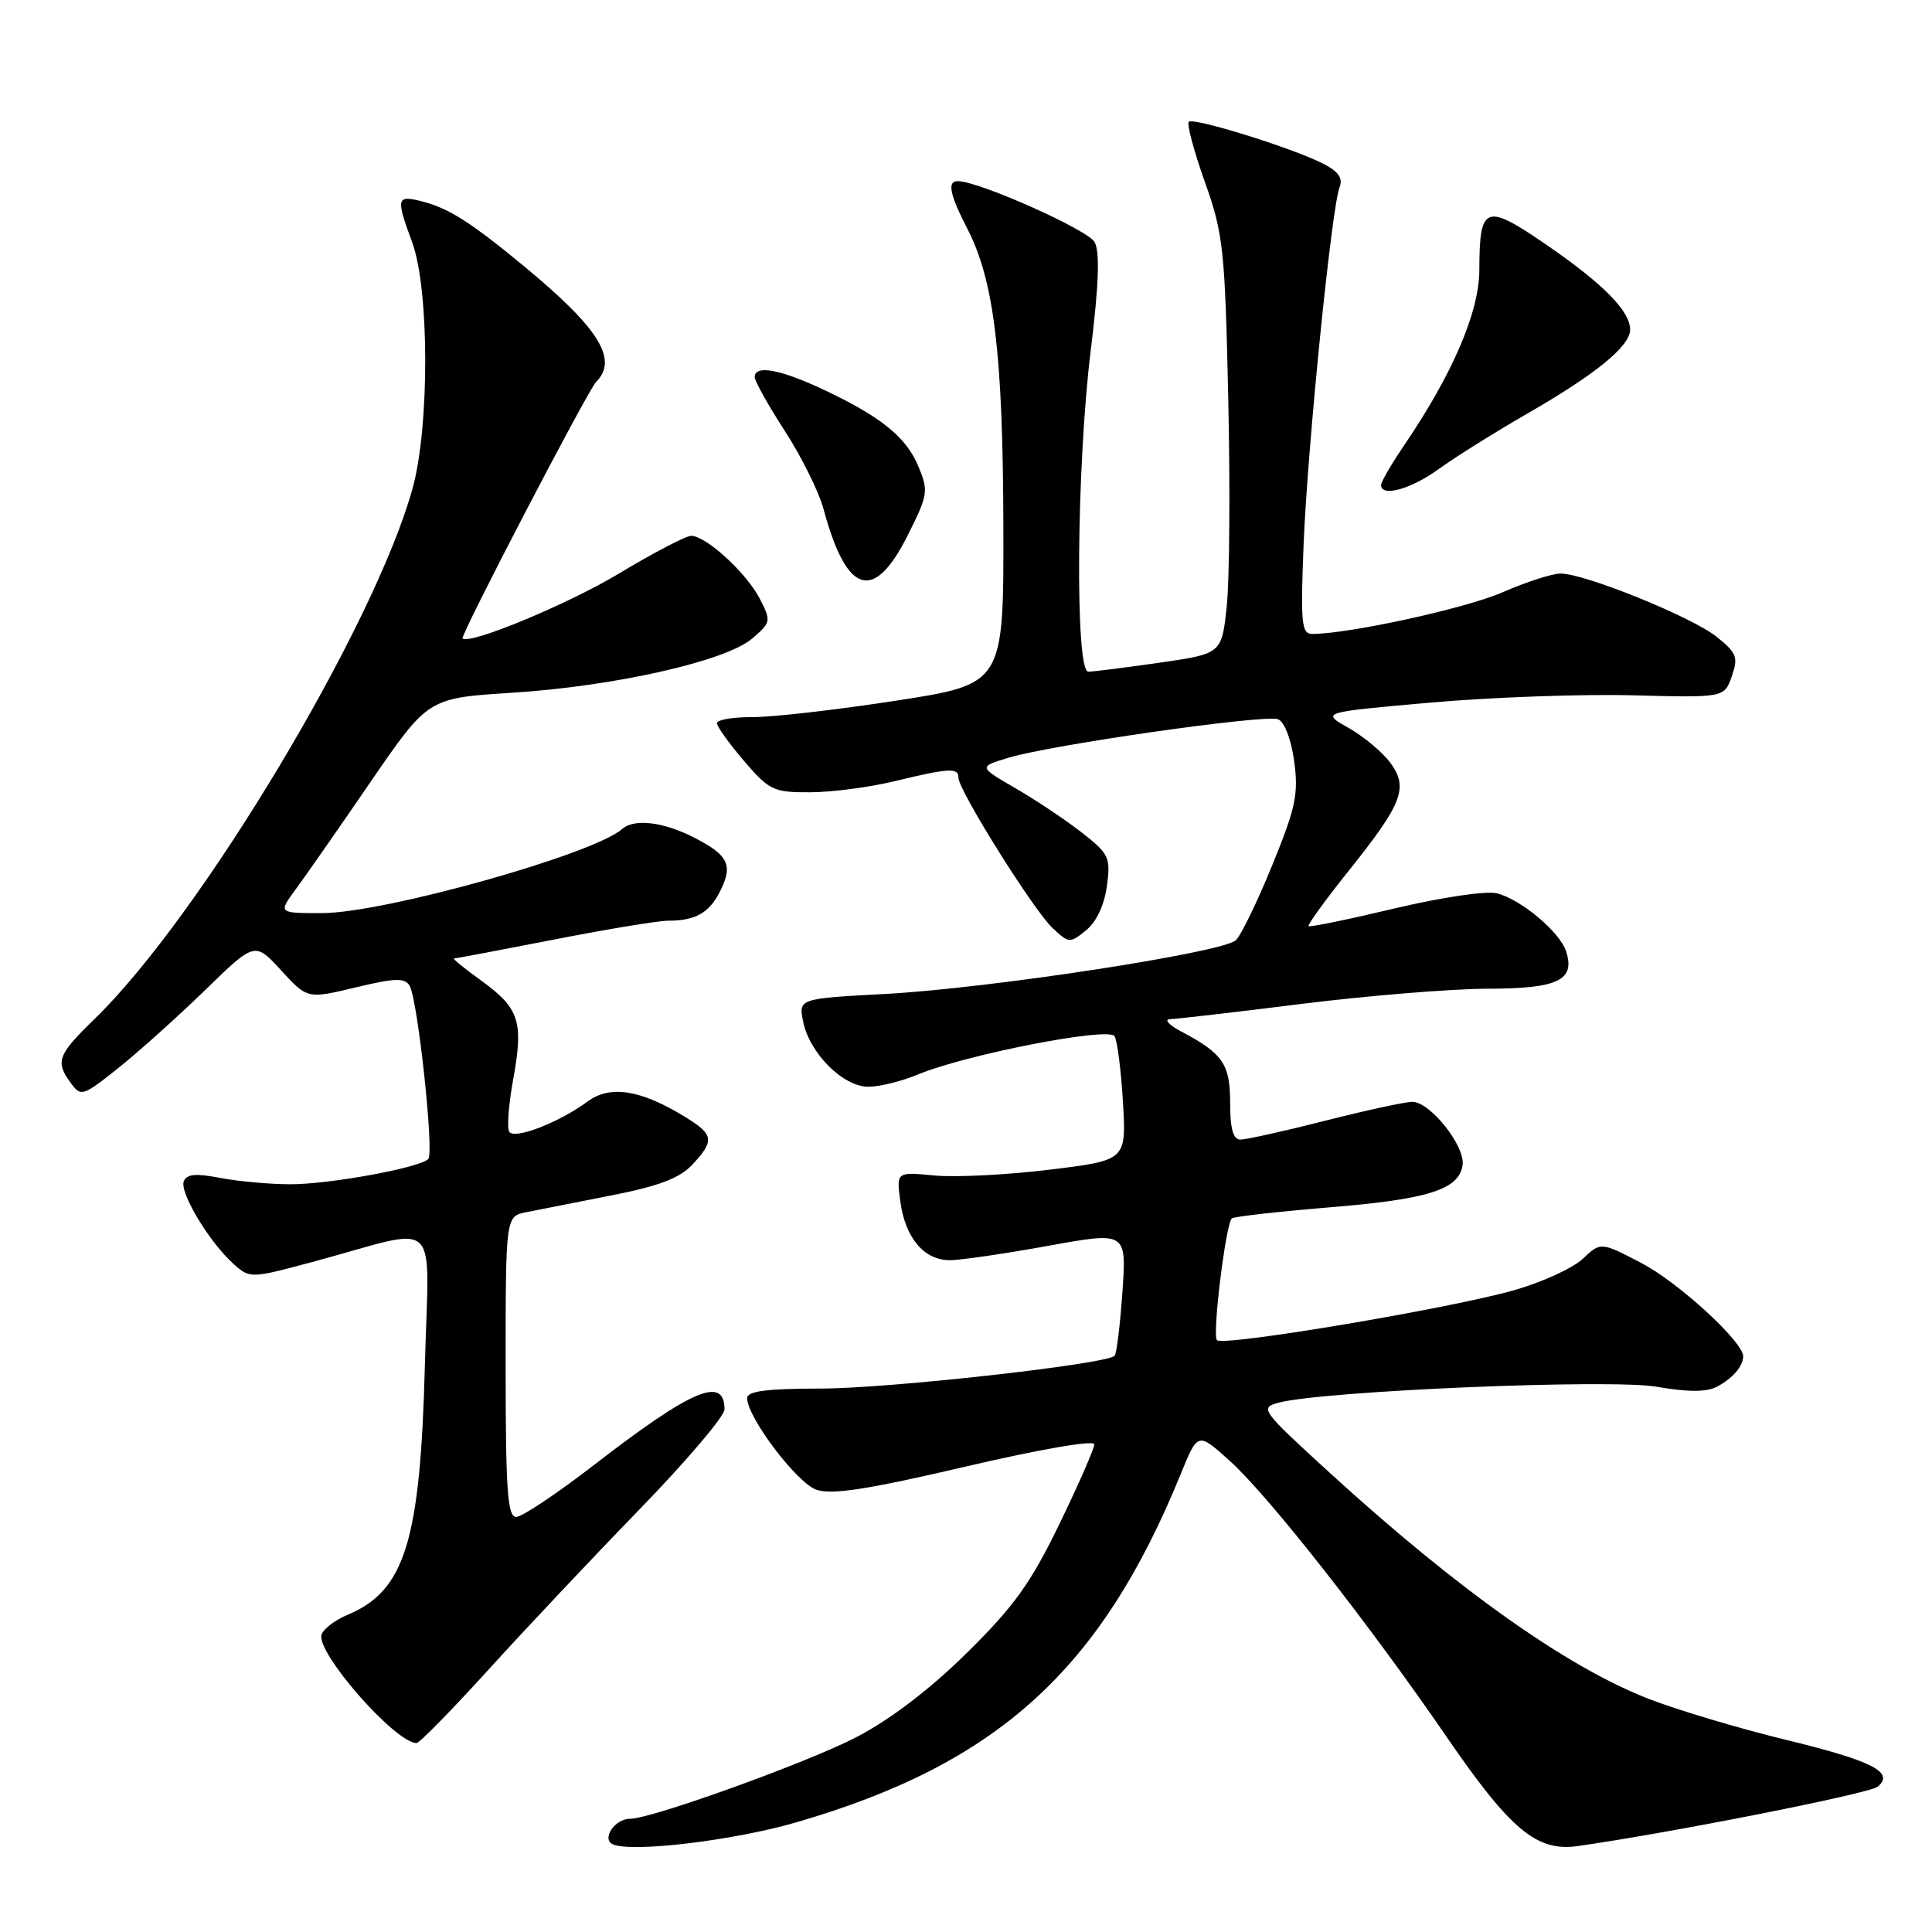 <?xml version="1.0" encoding="UTF-8" standalone="no"?>
<!DOCTYPE svg PUBLIC "-//W3C//DTD SVG 1.1//EN" "http://www.w3.org/Graphics/SVG/1.1/DTD/svg11.dtd" >
<svg xmlns="http://www.w3.org/2000/svg" xmlns:xlink="http://www.w3.org/1999/xlink" version="1.1" viewBox="0 0 256 256">
 <g >
 <path fill="currentColor"
d=" M 105.44 241.49 C 132.15 233.75 145.87 221.32 156.48 195.25 C 158.72 189.75 158.72 189.75 163.00 193.62 C 168.12 198.25 181.37 215.11 191.75 230.24 C 200.14 242.46 203.63 245.37 209.00 244.62 C 220.96 242.94 247.71 237.66 248.80 236.75 C 251.10 234.84 248.12 233.32 236.50 230.50 C 230.45 229.03 222.35 226.61 218.49 225.12 C 207.66 220.92 193.15 210.64 176.15 195.11 C 167.09 186.83 166.88 186.54 169.44 185.86 C 175.28 184.30 213.42 182.69 219.50 183.75 C 223.67 184.47 226.11 184.47 227.50 183.75 C 229.57 182.66 230.96 181.06 230.98 179.73 C 231.02 177.83 222.44 169.95 217.53 167.38 C 212.11 164.55 212.11 164.55 209.72 166.80 C 208.40 168.04 204.32 169.91 200.66 170.95 C 192.23 173.37 162.10 178.43 161.25 177.58 C 160.61 176.94 162.40 162.27 163.22 161.45 C 163.46 161.21 169.19 160.56 175.94 160.00 C 189.27 158.92 193.33 157.63 193.80 154.38 C 194.16 151.85 189.51 146.00 187.14 146.00 C 186.21 146.00 181.02 147.12 175.60 148.50 C 170.18 149.88 165.13 151.00 164.37 151.00 C 163.40 151.00 163.00 149.59 163.00 146.15 C 163.00 140.99 162.05 139.60 156.50 136.67 C 154.85 135.79 154.20 135.06 155.06 135.04 C 155.92 135.02 163.79 134.11 172.56 133.01 C 181.33 131.92 192.38 131.02 197.13 131.01 C 206.41 131.00 208.74 129.90 207.53 126.09 C 206.71 123.51 201.56 119.18 198.35 118.37 C 196.93 118.02 191.04 118.89 184.76 120.38 C 178.67 121.83 173.55 122.88 173.39 122.72 C 173.22 122.56 175.59 119.29 178.65 115.46 C 185.87 106.44 186.66 104.37 184.21 101.05 C 183.16 99.65 180.68 97.57 178.67 96.44 C 175.04 94.38 175.04 94.38 189.54 93.10 C 197.52 92.39 209.54 91.96 216.26 92.13 C 228.47 92.45 228.47 92.45 229.47 89.62 C 230.35 87.09 230.13 86.52 227.48 84.39 C 224.19 81.75 210.00 76.00 206.79 76.00 C 205.67 76.00 202.22 77.11 199.13 78.47 C 194.27 80.60 178.80 83.99 173.88 84.00 C 172.46 84.00 172.32 82.60 172.73 72.25 C 173.24 59.37 176.44 27.50 177.50 24.82 C 177.97 23.61 177.36 22.73 175.33 21.69 C 171.27 19.61 158.14 15.53 157.52 16.14 C 157.24 16.43 158.19 20.00 159.64 24.08 C 162.10 30.98 162.31 32.98 162.75 52.79 C 163.01 64.50 162.92 76.90 162.55 80.35 C 161.88 86.62 161.88 86.62 153.64 87.81 C 149.11 88.46 144.86 89.00 144.20 89.00 C 142.43 89.00 142.64 61.71 144.53 46.41 C 145.60 37.75 145.75 33.41 145.05 32.09 C 144.18 30.46 129.69 24.00 126.91 24.00 C 125.48 24.00 125.83 25.74 128.17 30.29 C 131.71 37.15 132.89 46.83 132.95 69.57 C 133.00 90.64 133.00 90.64 118.75 92.84 C 110.91 94.05 102.36 95.03 99.75 95.02 C 97.14 95.01 95.00 95.37 95.00 95.82 C 95.00 96.27 96.61 98.52 98.58 100.82 C 101.93 104.73 102.49 105.00 107.33 104.98 C 110.17 104.98 115.20 104.32 118.50 103.52 C 125.80 101.76 127.00 101.69 127.00 103.06 C 127.00 104.71 136.95 120.61 139.46 122.96 C 141.62 125.00 141.77 125.01 143.91 123.27 C 145.28 122.17 146.33 119.92 146.67 117.41 C 147.18 113.61 146.96 113.14 143.36 110.33 C 141.24 108.67 137.29 106.03 134.58 104.46 C 129.66 101.61 129.66 101.61 133.58 100.42 C 139.20 98.70 167.61 94.64 169.34 95.30 C 170.19 95.63 171.08 97.92 171.48 100.85 C 172.08 105.20 171.70 107.00 168.58 114.64 C 166.61 119.47 164.44 123.95 163.75 124.59 C 161.98 126.23 131.09 130.96 117.35 131.70 C 105.81 132.32 105.81 132.32 106.42 135.37 C 107.26 139.55 111.71 144.00 115.06 144.00 C 116.54 144.00 119.50 143.27 121.62 142.38 C 127.95 139.74 146.91 136.04 147.68 137.30 C 148.05 137.89 148.55 141.84 148.80 146.06 C 149.24 153.75 149.24 153.75 139.05 154.99 C 133.45 155.68 126.59 156.02 123.82 155.76 C 118.77 155.27 118.77 155.27 119.30 159.21 C 119.95 164.05 122.46 167.01 125.90 166.98 C 127.33 166.97 133.17 166.12 138.89 165.08 C 149.27 163.20 149.27 163.20 148.73 171.18 C 148.42 175.57 147.96 179.38 147.69 179.65 C 146.56 180.77 117.77 183.99 108.75 183.99 C 101.57 184.00 99.00 184.33 99.00 185.26 C 99.00 187.79 105.56 196.47 108.16 197.39 C 110.20 198.10 114.89 197.38 127.91 194.34 C 137.74 192.04 145.00 190.78 145.00 191.38 C 145.00 191.94 142.92 196.70 140.37 201.95 C 136.58 209.77 134.36 212.86 128.12 219.01 C 123.25 223.82 117.98 227.84 113.50 230.17 C 107.04 233.53 86.35 241.00 83.48 241.00 C 81.46 241.00 79.66 243.69 81.21 244.38 C 83.69 245.50 97.16 243.89 105.44 241.49 Z  M 64.68 221.29 C 69.53 215.95 78.56 206.36 84.75 199.99 C 90.94 193.61 96.00 187.66 96.00 186.76 C 96.00 182.25 91.67 184.10 78.68 194.14 C 73.80 197.91 69.17 201.00 68.40 201.00 C 67.25 201.00 67.00 197.50 67.00 181.08 C 67.00 161.16 67.00 161.16 69.75 160.62 C 71.26 160.32 76.33 159.32 81.00 158.40 C 87.32 157.16 90.08 156.11 91.75 154.31 C 94.72 151.11 94.60 150.34 90.75 147.98 C 84.90 144.39 80.86 143.75 77.88 145.94 C 74.07 148.75 68.14 151.04 67.47 149.96 C 67.16 149.45 67.40 146.31 68.01 142.97 C 69.39 135.35 68.82 133.60 63.77 129.94 C 61.53 128.33 59.91 127.00 60.16 127.00 C 60.41 127.00 66.37 125.87 73.40 124.50 C 80.43 123.12 87.23 122.00 88.51 122.00 C 92.14 122.00 93.96 120.98 95.40 118.13 C 97.17 114.62 96.54 113.32 91.95 110.97 C 87.87 108.89 84.04 108.44 82.45 109.84 C 78.68 113.19 50.88 120.99 42.68 120.99 C 36.86 121.00 36.86 121.00 39.18 117.84 C 40.46 116.11 44.93 109.70 49.11 103.59 C 56.73 92.50 56.73 92.50 67.77 91.80 C 81.42 90.94 96.18 87.61 99.68 84.60 C 102.17 82.46 102.20 82.29 100.66 79.31 C 98.90 75.90 93.54 71.00 91.58 71.00 C 90.89 71.00 86.56 73.26 81.96 76.03 C 75.21 80.08 62.25 85.46 61.29 84.60 C 60.93 84.28 77.89 51.71 78.98 50.62 C 81.96 47.64 79.40 43.52 69.50 35.33 C 62.29 29.37 59.39 27.54 55.75 26.64 C 52.55 25.85 52.46 26.28 54.62 32.12 C 56.89 38.29 56.93 56.49 54.68 64.67 C 49.70 82.79 26.64 121.29 12.59 134.96 C 7.61 139.80 7.29 140.65 9.39 143.52 C 10.72 145.34 10.98 145.26 15.64 141.55 C 18.31 139.42 23.49 134.78 27.14 131.23 C 33.77 124.78 33.77 124.78 37.25 128.58 C 40.73 132.37 40.73 132.37 47.12 130.84 C 52.32 129.59 53.64 129.54 54.27 130.61 C 55.35 132.41 57.55 152.79 56.75 153.58 C 55.60 154.74 43.62 156.93 38.50 156.92 C 35.75 156.92 31.55 156.54 29.17 156.08 C 25.95 155.45 24.72 155.57 24.35 156.53 C 23.78 158.02 27.74 164.61 30.94 167.47 C 33.14 169.44 33.18 169.43 41.82 167.10 C 58.71 162.54 56.82 160.74 56.30 180.88 C 55.69 204.30 53.65 210.83 45.97 214.01 C 44.42 214.66 42.91 215.80 42.62 216.56 C 41.75 218.81 52.24 230.84 55.18 230.97 C 55.56 230.99 59.83 226.63 64.68 221.29 Z  M 120.31 70.87 C 122.97 65.56 123.05 65.05 121.68 61.77 C 120.04 57.86 116.64 55.14 108.84 51.50 C 103.25 48.90 100.00 48.34 100.00 49.97 C 100.00 50.50 101.80 53.72 104.01 57.13 C 106.21 60.54 108.51 65.17 109.11 67.41 C 112.18 78.82 115.78 79.94 120.31 70.87 Z  M 190.63 62.16 C 192.78 60.59 198.19 57.21 202.64 54.65 C 211.53 49.52 216.00 45.85 216.00 43.68 C 216.00 41.24 212.49 37.66 205.06 32.54 C 196.80 26.85 196.04 27.12 196.02 35.77 C 196.00 41.34 192.51 49.50 186.06 59.00 C 184.38 61.48 183.01 63.84 183.00 64.25 C 182.99 65.92 186.93 64.83 190.63 62.16 Z "/>
</g>
</svg>